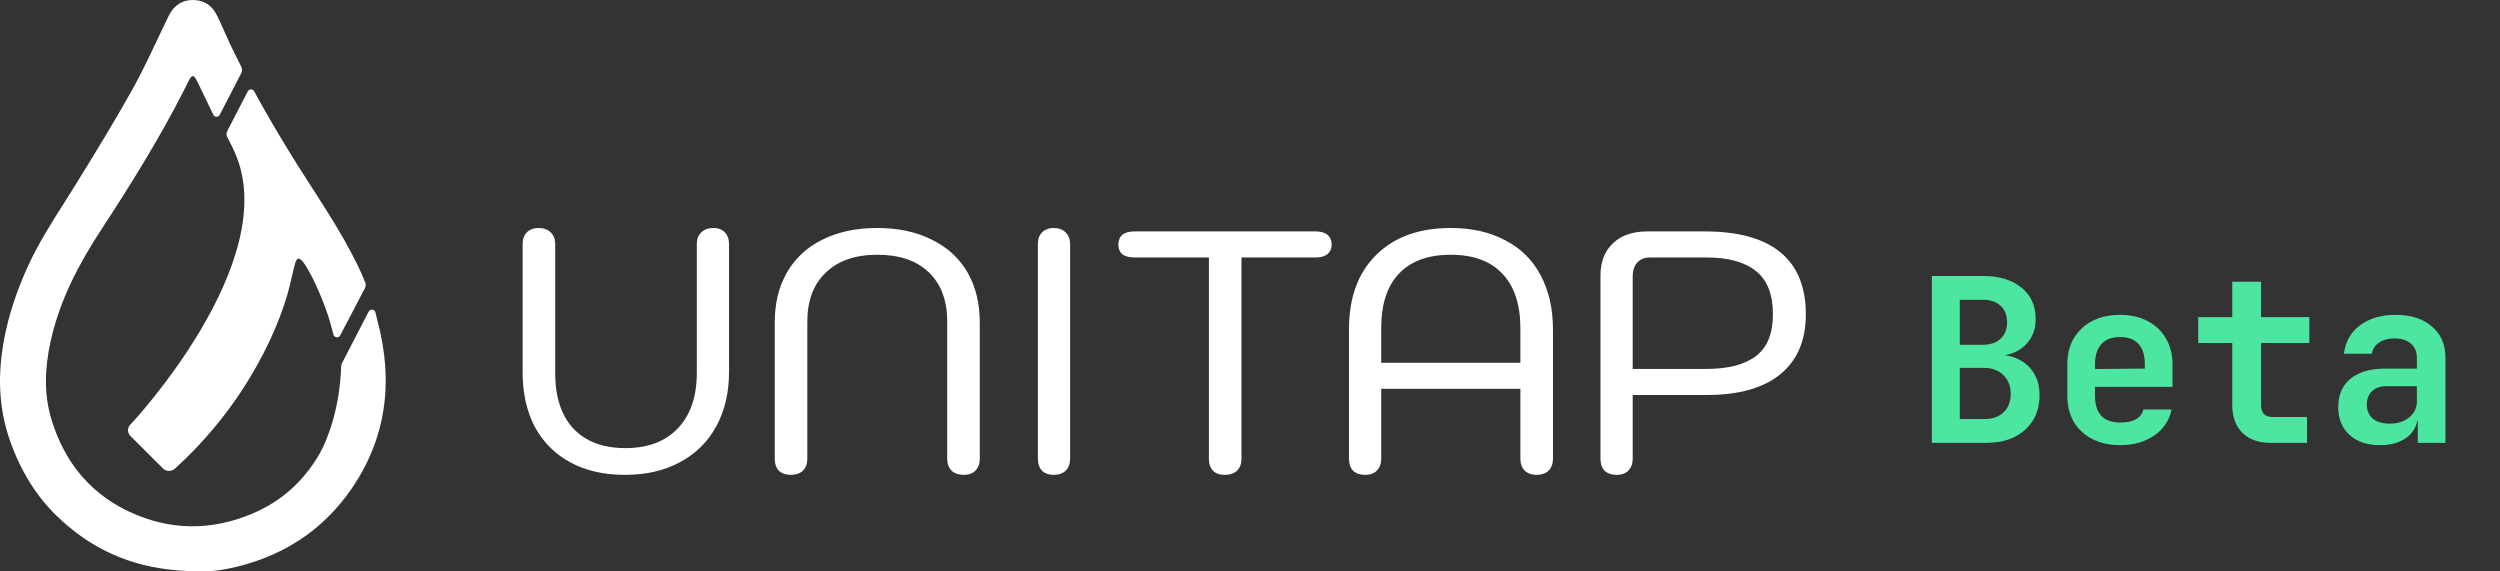 <svg width="175" height="40" viewBox="0 0 175 40" fill="none" xmlns="http://www.w3.org/2000/svg">
<rect x="0" y="0" width="175" height="40" fill="#333333" stroke="none"/>
<path d="M43.736 33.24C42.28 33.24 41.016 32.952 39.944 32.376C38.872 31.8 38.04 30.976 37.448 29.904C36.872 28.816 36.584 27.528 36.584 26.04V17.088C36.584 16.736 36.68 16.464 36.872 16.272C37.08 16.064 37.36 15.96 37.712 15.96C38.064 15.96 38.344 16.064 38.552 16.272C38.76 16.464 38.864 16.736 38.864 17.088V26.112C38.864 27.792 39.288 29.088 40.136 30C41 30.912 42.216 31.368 43.784 31.368C45.352 31.368 46.576 30.904 47.456 29.976C48.336 29.048 48.776 27.76 48.776 26.112V17.088C48.776 16.736 48.88 16.464 49.088 16.272C49.296 16.064 49.576 15.96 49.928 15.96C50.28 15.96 50.552 16.064 50.744 16.272C50.936 16.464 51.032 16.736 51.032 17.088V26.04C51.032 27.48 50.736 28.744 50.144 29.832C49.552 30.92 48.704 31.76 47.6 32.352C46.512 32.944 45.224 33.24 43.736 33.24ZM55.36 33.24C55.008 33.24 54.728 33.144 54.52 32.952C54.328 32.744 54.232 32.464 54.232 32.112V22.584C54.232 21.224 54.52 20.048 55.096 19.056C55.672 18.064 56.496 17.304 57.568 16.776C58.656 16.232 59.936 15.96 61.408 15.96C62.88 15.96 64.152 16.232 65.224 16.776C66.312 17.304 67.144 18.064 67.72 19.056C68.296 20.048 68.584 21.224 68.584 22.584V32.112C68.584 32.464 68.48 32.744 68.272 32.952C68.08 33.144 67.808 33.24 67.456 33.24C67.104 33.24 66.824 33.144 66.616 32.952C66.408 32.744 66.304 32.464 66.304 32.112V22.512C66.304 21.024 65.872 19.872 65.008 19.056C64.16 18.24 62.96 17.832 61.408 17.832C59.872 17.832 58.672 18.248 57.808 19.08C56.944 19.896 56.512 21.04 56.512 22.512V32.112C56.512 32.464 56.408 32.744 56.2 32.952C55.992 33.144 55.712 33.24 55.36 33.24ZM73.756 33.24C73.42 33.24 73.148 33.144 72.94 32.952C72.748 32.744 72.652 32.464 72.652 32.112V17.088C72.652 16.736 72.748 16.464 72.94 16.272C73.148 16.064 73.42 15.96 73.756 15.96C74.108 15.96 74.388 16.064 74.596 16.272C74.804 16.464 74.908 16.736 74.908 17.088V32.112C74.908 32.464 74.804 32.744 74.596 32.952C74.388 33.144 74.108 33.24 73.756 33.24ZM85.727 33.24C85.375 33.24 85.103 33.144 84.911 32.952C84.719 32.744 84.623 32.464 84.623 32.112V18.024H79.415C79.063 18.024 78.783 17.952 78.575 17.808C78.383 17.648 78.287 17.424 78.287 17.136C78.287 16.512 78.663 16.2 79.415 16.2H92.111C92.463 16.2 92.735 16.28 92.927 16.44C93.119 16.6 93.215 16.832 93.215 17.136C93.215 17.408 93.119 17.624 92.927 17.784C92.735 17.944 92.463 18.024 92.111 18.024H86.903V32.112C86.903 32.464 86.799 32.744 86.591 32.952C86.383 33.144 86.095 33.24 85.727 33.24ZM95.556 33.24C95.204 33.24 94.924 33.144 94.716 32.952C94.524 32.744 94.428 32.464 94.428 32.112V23.064C94.428 20.84 95.06 19.104 96.324 17.856C97.588 16.592 99.332 15.96 101.556 15.96C103.028 15.96 104.3 16.248 105.372 16.824C106.46 17.384 107.284 18.2 107.844 19.272C108.42 20.344 108.708 21.608 108.708 23.064V32.112C108.708 32.464 108.604 32.744 108.396 32.952C108.188 33.144 107.908 33.24 107.556 33.24C107.22 33.24 106.948 33.144 106.74 32.952C106.532 32.744 106.428 32.464 106.428 32.112V27.216H96.684V32.112C96.684 32.464 96.58 32.744 96.372 32.952C96.18 33.144 95.908 33.24 95.556 33.24ZM106.428 25.392V22.992C106.428 21.328 106.012 20.056 105.18 19.176C104.348 18.28 103.14 17.832 101.556 17.832C99.972 17.832 98.764 18.272 97.932 19.152C97.1 20.016 96.684 21.296 96.684 22.992V25.392H106.428ZM113.161 33.24C112.809 33.24 112.529 33.144 112.321 32.952C112.129 32.744 112.033 32.464 112.033 32.112V19.296C112.033 18.336 112.321 17.584 112.897 17.04C113.473 16.48 114.273 16.2 115.297 16.2H119.353C121.689 16.2 123.449 16.688 124.633 17.664C125.817 18.64 126.409 20.088 126.409 22.008C126.409 23.832 125.809 25.232 124.609 26.208C123.425 27.168 121.713 27.648 119.473 27.648H114.289V32.112C114.289 32.464 114.185 32.744 113.977 32.952C113.785 33.144 113.513 33.24 113.161 33.24ZM119.473 25.824C120.961 25.824 122.105 25.528 122.905 24.936C123.705 24.328 124.105 23.352 124.105 22.008C124.105 20.616 123.713 19.608 122.929 18.984C122.145 18.344 120.993 18.024 119.473 18.024H115.489C115.121 18.024 114.825 18.144 114.601 18.384C114.393 18.624 114.289 18.944 114.289 19.344V25.824H119.473Z" fill="white"/>
<path d="M26.604 23.193C26.723 23.736 26.819 24.282 26.887 24.832C26.996 25.693 27.026 26.563 26.977 27.43C26.83 29.889 26.027 32.138 24.637 34.172C22.861 36.77 20.447 38.516 17.442 39.435C16.151 39.83 14.823 40.053 13.936 39.989C10.193 39.991 7.268 38.925 4.804 36.864C4.532 36.637 4.266 36.397 4.005 36.146C3.286 35.452 2.654 34.673 2.123 33.827C1.55 32.91 1.081 31.932 0.723 30.913C0.03 28.963 -0.14 26.957 0.107 24.923C0.373 22.735 1.031 20.652 1.952 18.642C2.679 17.054 3.609 15.589 4.539 14.123C4.814 13.69 5.09 13.256 5.36 12.818C6.701 10.649 8.034 8.47 9.277 6.244C9.365 6.086 9.452 5.928 9.537 5.768C9.863 5.158 10.169 4.537 10.47 3.912C10.633 3.573 10.794 3.233 10.955 2.893C11.193 2.388 11.432 1.883 11.677 1.381C11.695 1.346 11.712 1.31 11.729 1.275C11.773 1.182 11.817 1.09 11.866 1.001C12.229 0.35 12.775 -0.012 13.534 0C14.293 0.012 14.842 0.387 15.174 1.051C15.363 1.426 15.534 1.813 15.705 2.199C15.821 2.461 15.938 2.723 16.059 2.982C16.328 3.549 16.603 4.112 16.887 4.67C16.923 4.74 16.942 4.818 16.942 4.898C16.942 4.977 16.923 5.055 16.887 5.125L15.382 8.034C15.36 8.076 15.328 8.111 15.287 8.135C15.247 8.16 15.201 8.172 15.154 8.171C15.107 8.171 15.06 8.157 15.021 8.131C14.981 8.106 14.95 8.069 14.93 8.027C14.378 6.877 13.941 5.966 13.883 5.852C13.819 5.716 13.748 5.584 13.67 5.456C13.559 5.283 13.441 5.287 13.322 5.458C13.289 5.506 13.26 5.556 13.235 5.608L13.222 5.634C13.112 5.857 13 6.08 12.887 6.302C11.169 9.68 9.169 12.894 7.094 16.065C5.507 18.487 4.179 21.018 3.548 23.873C3.137 25.729 3.048 27.569 3.615 29.405C3.971 30.556 4.461 31.597 5.096 32.516C5.928 33.722 7.026 34.721 8.307 35.437C8.557 35.579 8.817 35.712 9.087 35.837C11.907 37.145 14.787 37.161 17.646 35.961C19.713 35.092 21.303 33.651 22.407 31.694C22.95 30.732 23.798 28.493 23.882 25.642C23.884 25.567 23.902 25.493 23.937 25.426L25.81 21.806C25.834 21.761 25.87 21.724 25.916 21.7C25.961 21.676 26.012 21.666 26.063 21.672C26.113 21.678 26.161 21.7 26.199 21.733C26.238 21.767 26.265 21.812 26.277 21.861C26.414 22.417 26.591 23.135 26.604 23.193Z" fill="white"/>
<path d="M25.598 19.983C25.593 20.051 25.574 20.117 25.542 20.178C25.139 20.961 24.771 21.655 24.44 22.282C24.214 22.709 24.004 23.104 23.811 23.475C23.788 23.52 23.752 23.557 23.707 23.581C23.663 23.605 23.612 23.615 23.561 23.61C23.511 23.604 23.463 23.584 23.425 23.551C23.387 23.518 23.359 23.474 23.346 23.425C23.172 22.766 23.03 22.284 22.966 22.093C22.902 21.902 22.837 21.717 22.837 21.717C22.795 21.6 22.752 21.484 22.708 21.367C22.696 21.335 22.684 21.303 22.671 21.271C22.665 21.254 22.659 21.238 22.652 21.221C22.513 20.862 22.364 20.506 22.205 20.152L22.189 20.117L22.186 20.11C22.055 19.821 21.918 19.535 21.774 19.252C20.853 17.513 20.736 18.031 20.527 18.963C20.485 19.151 20.438 19.357 20.381 19.564V19.57C20.076 21.029 19.326 23.182 18.007 25.551C16.49 28.275 14.534 30.733 12.219 32.826C12.102 32.922 11.954 32.971 11.803 32.964C11.652 32.957 11.509 32.894 11.402 32.787L9.126 30.518C9.071 30.463 9.028 30.398 9 30.326C8.971 30.254 8.958 30.177 8.96 30.1C8.963 30.023 8.981 29.947 9.014 29.877C9.048 29.807 9.095 29.745 9.153 29.694C9.194 29.659 19.898 18.225 16.408 10.609C16.353 10.473 16.189 10.135 15.952 9.682C15.943 9.667 15.934 9.651 15.925 9.635C15.884 9.563 15.861 9.482 15.86 9.398C15.858 9.315 15.877 9.233 15.915 9.159L17.347 6.392C17.368 6.352 17.399 6.318 17.438 6.294C17.477 6.27 17.522 6.257 17.568 6.257C17.613 6.257 17.658 6.269 17.698 6.292C17.737 6.315 17.769 6.349 17.791 6.389C17.948 6.679 18.107 6.968 18.268 7.257C19.084 8.716 19.944 10.149 20.834 11.566C21.168 12.097 21.508 12.625 21.848 13.152C22.633 14.371 23.418 15.589 24.128 16.852C24.925 18.269 25.315 19.131 25.569 19.782C25.592 19.846 25.602 19.914 25.598 19.983Z" fill="white"/>
<path d="M135.232 31V19.32H138.816C139.947 19.32 140.843 19.592 141.504 20.136C142.165 20.669 142.496 21.4 142.496 22.328C142.496 22.851 142.379 23.304 142.144 23.688C141.909 24.072 141.589 24.371 141.184 24.584C140.789 24.797 140.331 24.904 139.808 24.904V24.84C140.373 24.829 140.875 24.936 141.312 25.16C141.76 25.373 142.112 25.693 142.368 26.12C142.635 26.547 142.768 27.064 142.768 27.672C142.768 28.344 142.613 28.931 142.304 29.432C141.995 29.933 141.557 30.323 140.992 30.6C140.437 30.867 139.771 31 138.992 31H135.232ZM137.184 29.336H138.864C139.451 29.336 139.909 29.181 140.24 28.872C140.581 28.552 140.752 28.12 140.752 27.576C140.752 27.032 140.581 26.595 140.24 26.264C139.909 25.923 139.451 25.752 138.864 25.752H137.184V29.336ZM137.184 24.136H138.784C139.317 24.136 139.733 23.997 140.032 23.72C140.341 23.432 140.496 23.043 140.496 22.552C140.496 22.061 140.341 21.677 140.032 21.4C139.733 21.123 139.317 20.984 138.784 20.984H137.184V24.136ZM148.41 31.16C147.663 31.16 147.012 31.016 146.458 30.728C145.903 30.44 145.471 30.04 145.162 29.528C144.863 29.005 144.714 28.397 144.714 27.704V25.496C144.714 24.803 144.863 24.2 145.162 23.688C145.471 23.165 145.903 22.76 146.458 22.472C147.012 22.184 147.663 22.04 148.41 22.04C149.146 22.04 149.786 22.184 150.33 22.472C150.884 22.76 151.311 23.165 151.61 23.688C151.919 24.2 152.074 24.803 152.074 25.496V27.08H146.65V27.704C146.65 28.323 146.799 28.792 147.098 29.112C147.396 29.421 147.839 29.576 148.426 29.576C148.874 29.576 149.236 29.501 149.514 29.352C149.791 29.192 149.967 28.963 150.042 28.664H152.01C151.86 29.421 151.455 30.029 150.794 30.488C150.143 30.936 149.348 31.16 148.41 31.16ZM150.138 25.96V25.48C150.138 24.872 149.994 24.408 149.706 24.088C149.418 23.757 148.986 23.592 148.41 23.592C147.834 23.592 147.396 23.757 147.098 24.088C146.799 24.419 146.65 24.888 146.65 25.496V25.832L150.282 25.8L150.138 25.96ZM158.948 31C158.105 31 157.444 30.765 156.964 30.296C156.494 29.827 156.26 29.181 156.26 28.36V24.008H153.876V22.2H156.26V19.72H158.276V22.2H161.652V24.008H158.276V28.36C158.276 28.915 158.548 29.192 159.092 29.192H161.492V31H158.948ZM166.605 31.16C165.699 31.16 164.984 30.92 164.461 30.44C163.939 29.96 163.677 29.315 163.677 28.504C163.677 27.64 163.965 26.973 164.541 26.504C165.117 26.035 165.933 25.8 166.989 25.8H169.181V25.048C169.181 24.621 169.043 24.291 168.765 24.056C168.488 23.811 168.109 23.688 167.629 23.688C167.192 23.688 166.829 23.784 166.541 23.976C166.253 24.168 166.083 24.429 166.029 24.76H164.077C164.173 23.928 164.547 23.267 165.197 22.776C165.848 22.285 166.68 22.04 167.693 22.04C168.771 22.04 169.619 22.312 170.237 22.856C170.867 23.389 171.181 24.115 171.181 25.032V31H169.245V29.464H168.925L169.245 29.032C169.245 29.683 169.005 30.2 168.525 30.584C168.045 30.968 167.405 31.16 166.605 31.16ZM167.261 29.656C167.827 29.656 168.285 29.512 168.637 29.224C169 28.936 169.181 28.563 169.181 28.104V27.032H167.021C166.616 27.032 166.291 27.149 166.045 27.384C165.8 27.619 165.677 27.928 165.677 28.312C165.677 28.728 165.816 29.059 166.093 29.304C166.381 29.539 166.771 29.656 167.261 29.656Z" fill="#4CE6A1"/>
</svg>
